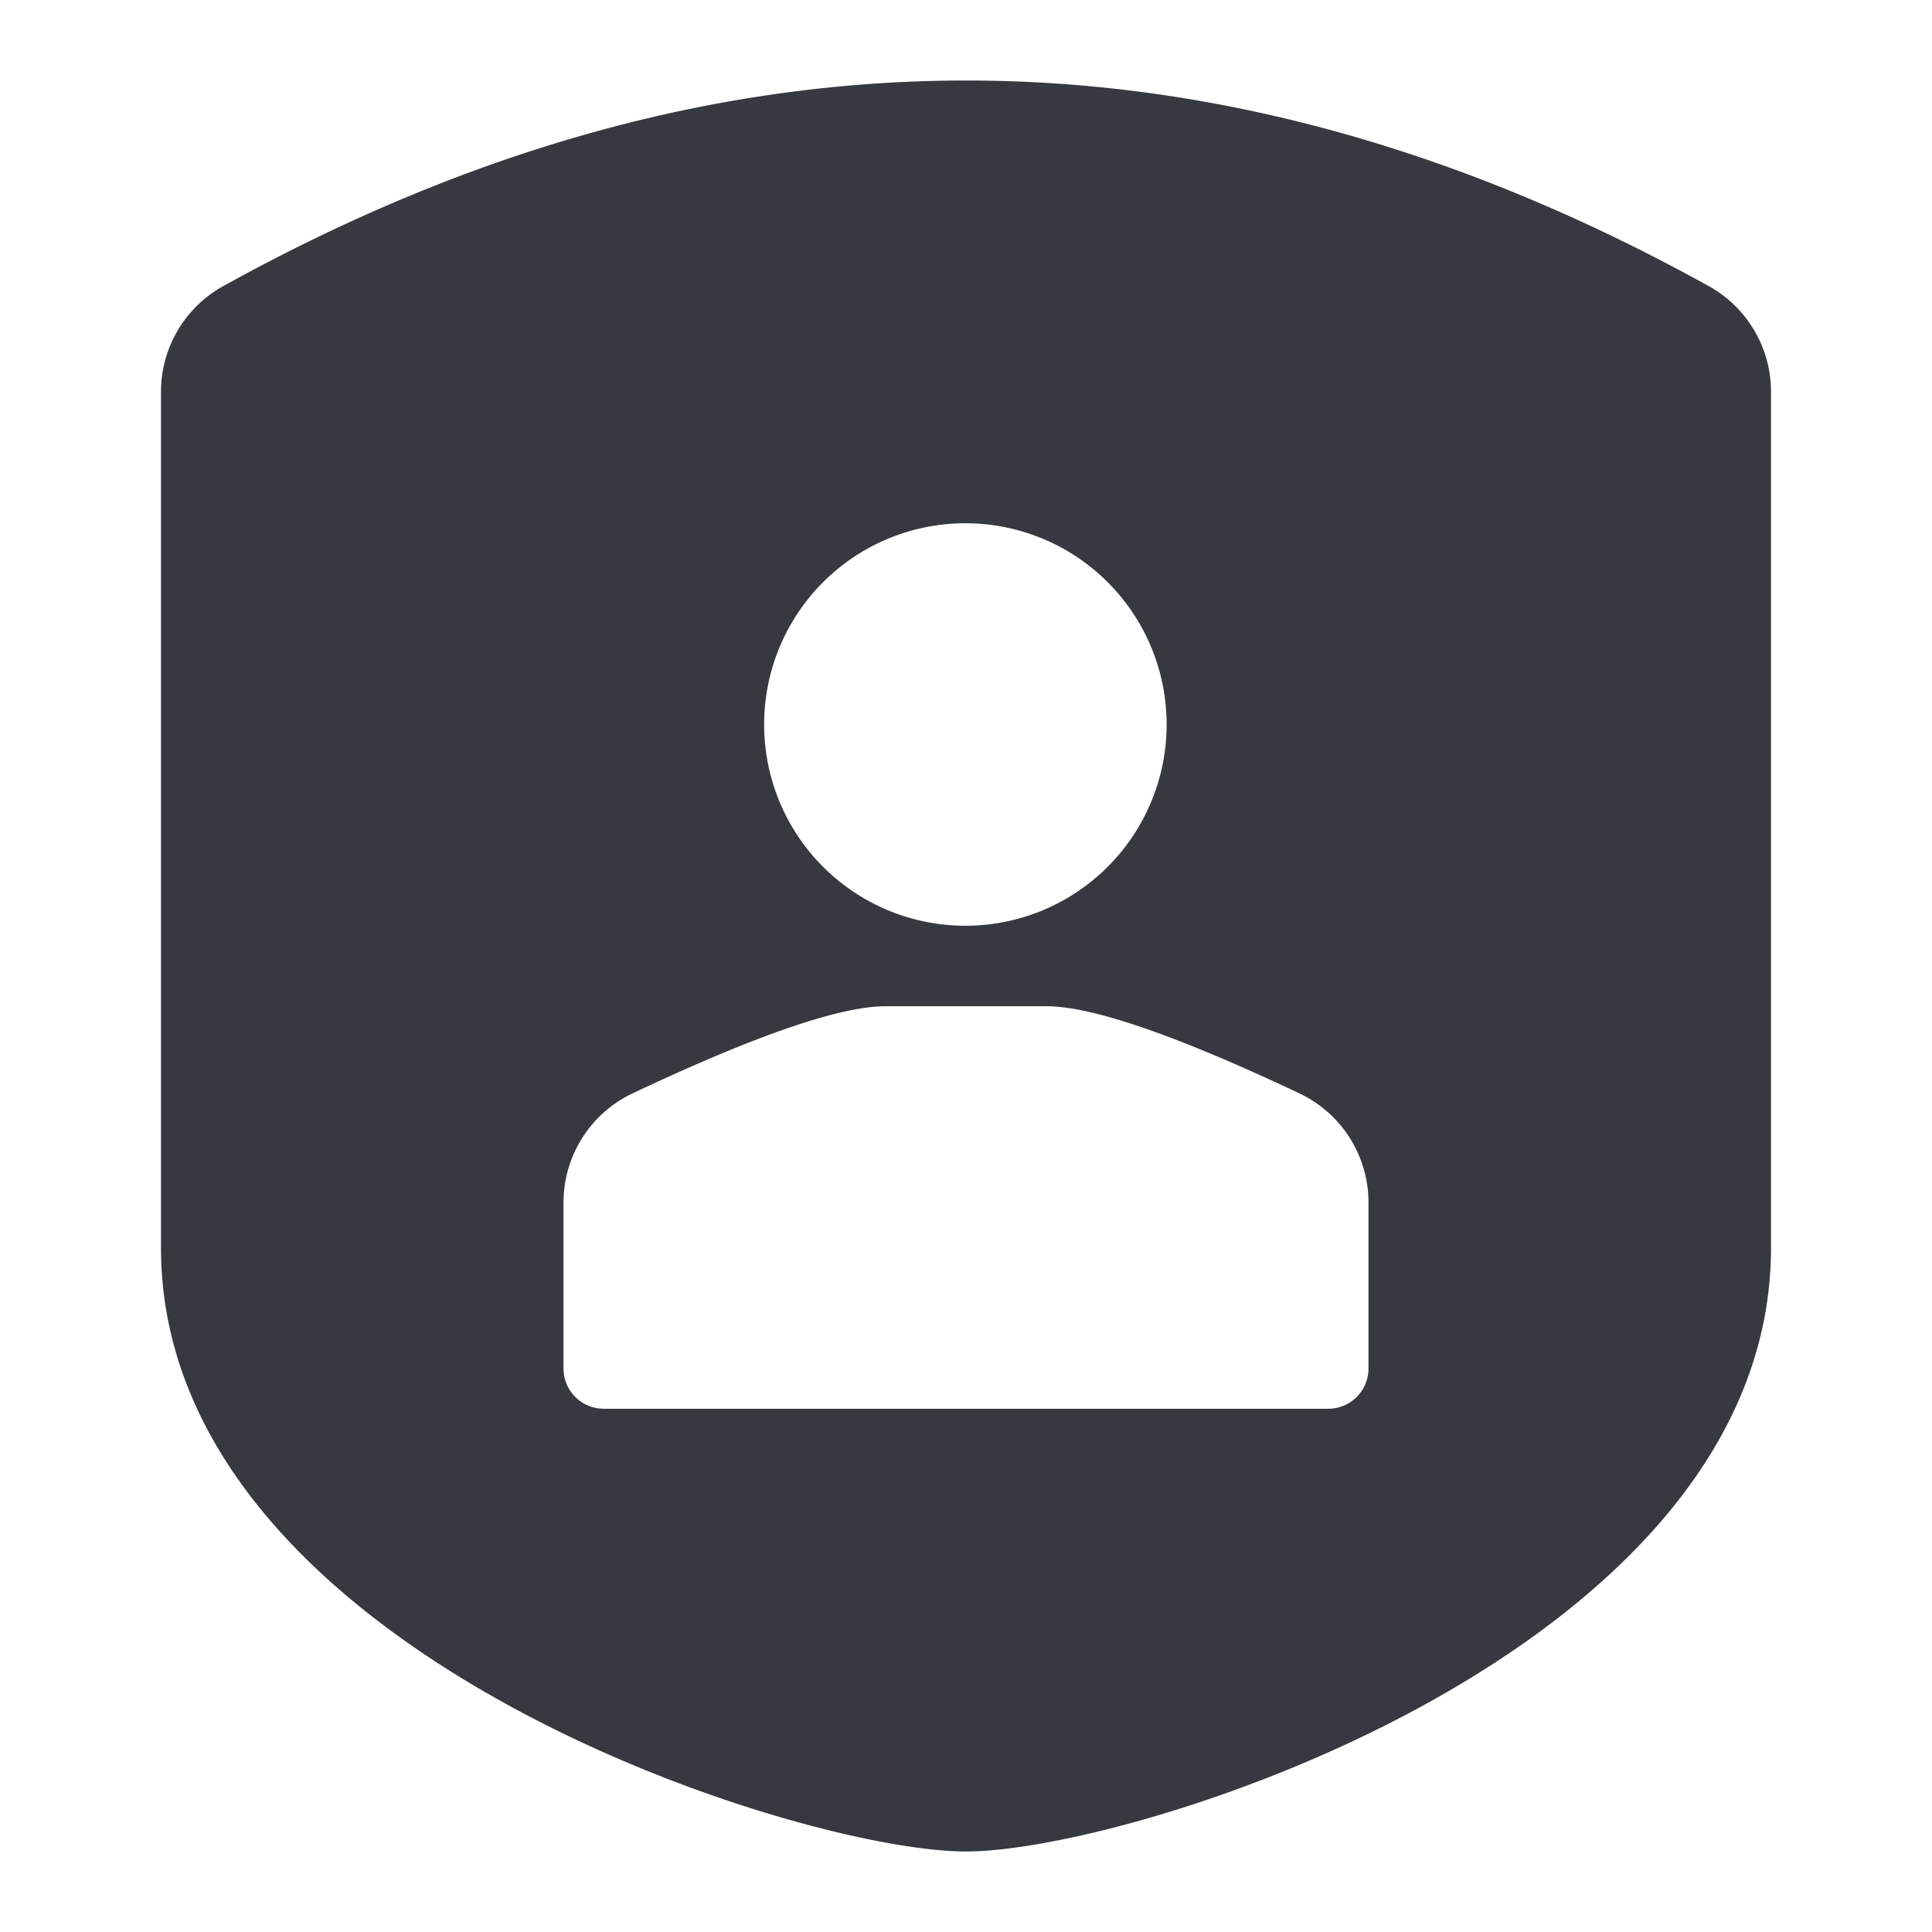 <?xml version="1.0" standalone="no"?><!DOCTYPE svg PUBLIC "-//W3C//DTD SVG 1.1//EN" "http://www.w3.org/Graphics/SVG/1.1/DTD/svg11.dtd"><svg t="1634902838624" class="icon" viewBox="0 0 1024 1024" version="1.1" xmlns="http://www.w3.org/2000/svg" p-id="7360" xmlns:xlink="http://www.w3.org/1999/xlink" width="48" height="48"><defs><style type="text/css"></style></defs><path d="M512 42.667c131.221 0 262.443 36.331 393.664 108.971A64 64 0 0 1 938.667 207.616V661.333c0 213.333-336.853 320-426.667 320-89.813 0-426.667-106.667-426.667-320V207.616a64 64 0 0 1 33.003-55.979C249.557 78.997 380.779 42.667 512 42.667z m42.667 490.667h-85.333c-24.149 0-68.821 15.381-133.973 46.144A64 64 0 0 0 298.667 637.355V725.333a21.333 21.333 0 0 0 21.333 21.333h384a21.333 21.333 0 0 0 21.333-21.333v-87.979a64 64 0 0 0-36.693-57.877C623.509 548.715 578.837 533.333 554.667 533.333z m-42.667-256a106.667 106.667 0 1 0 0 213.333 106.667 106.667 0 0 0 0-213.333z" fill="#363940" p-id="7361"></path></svg>